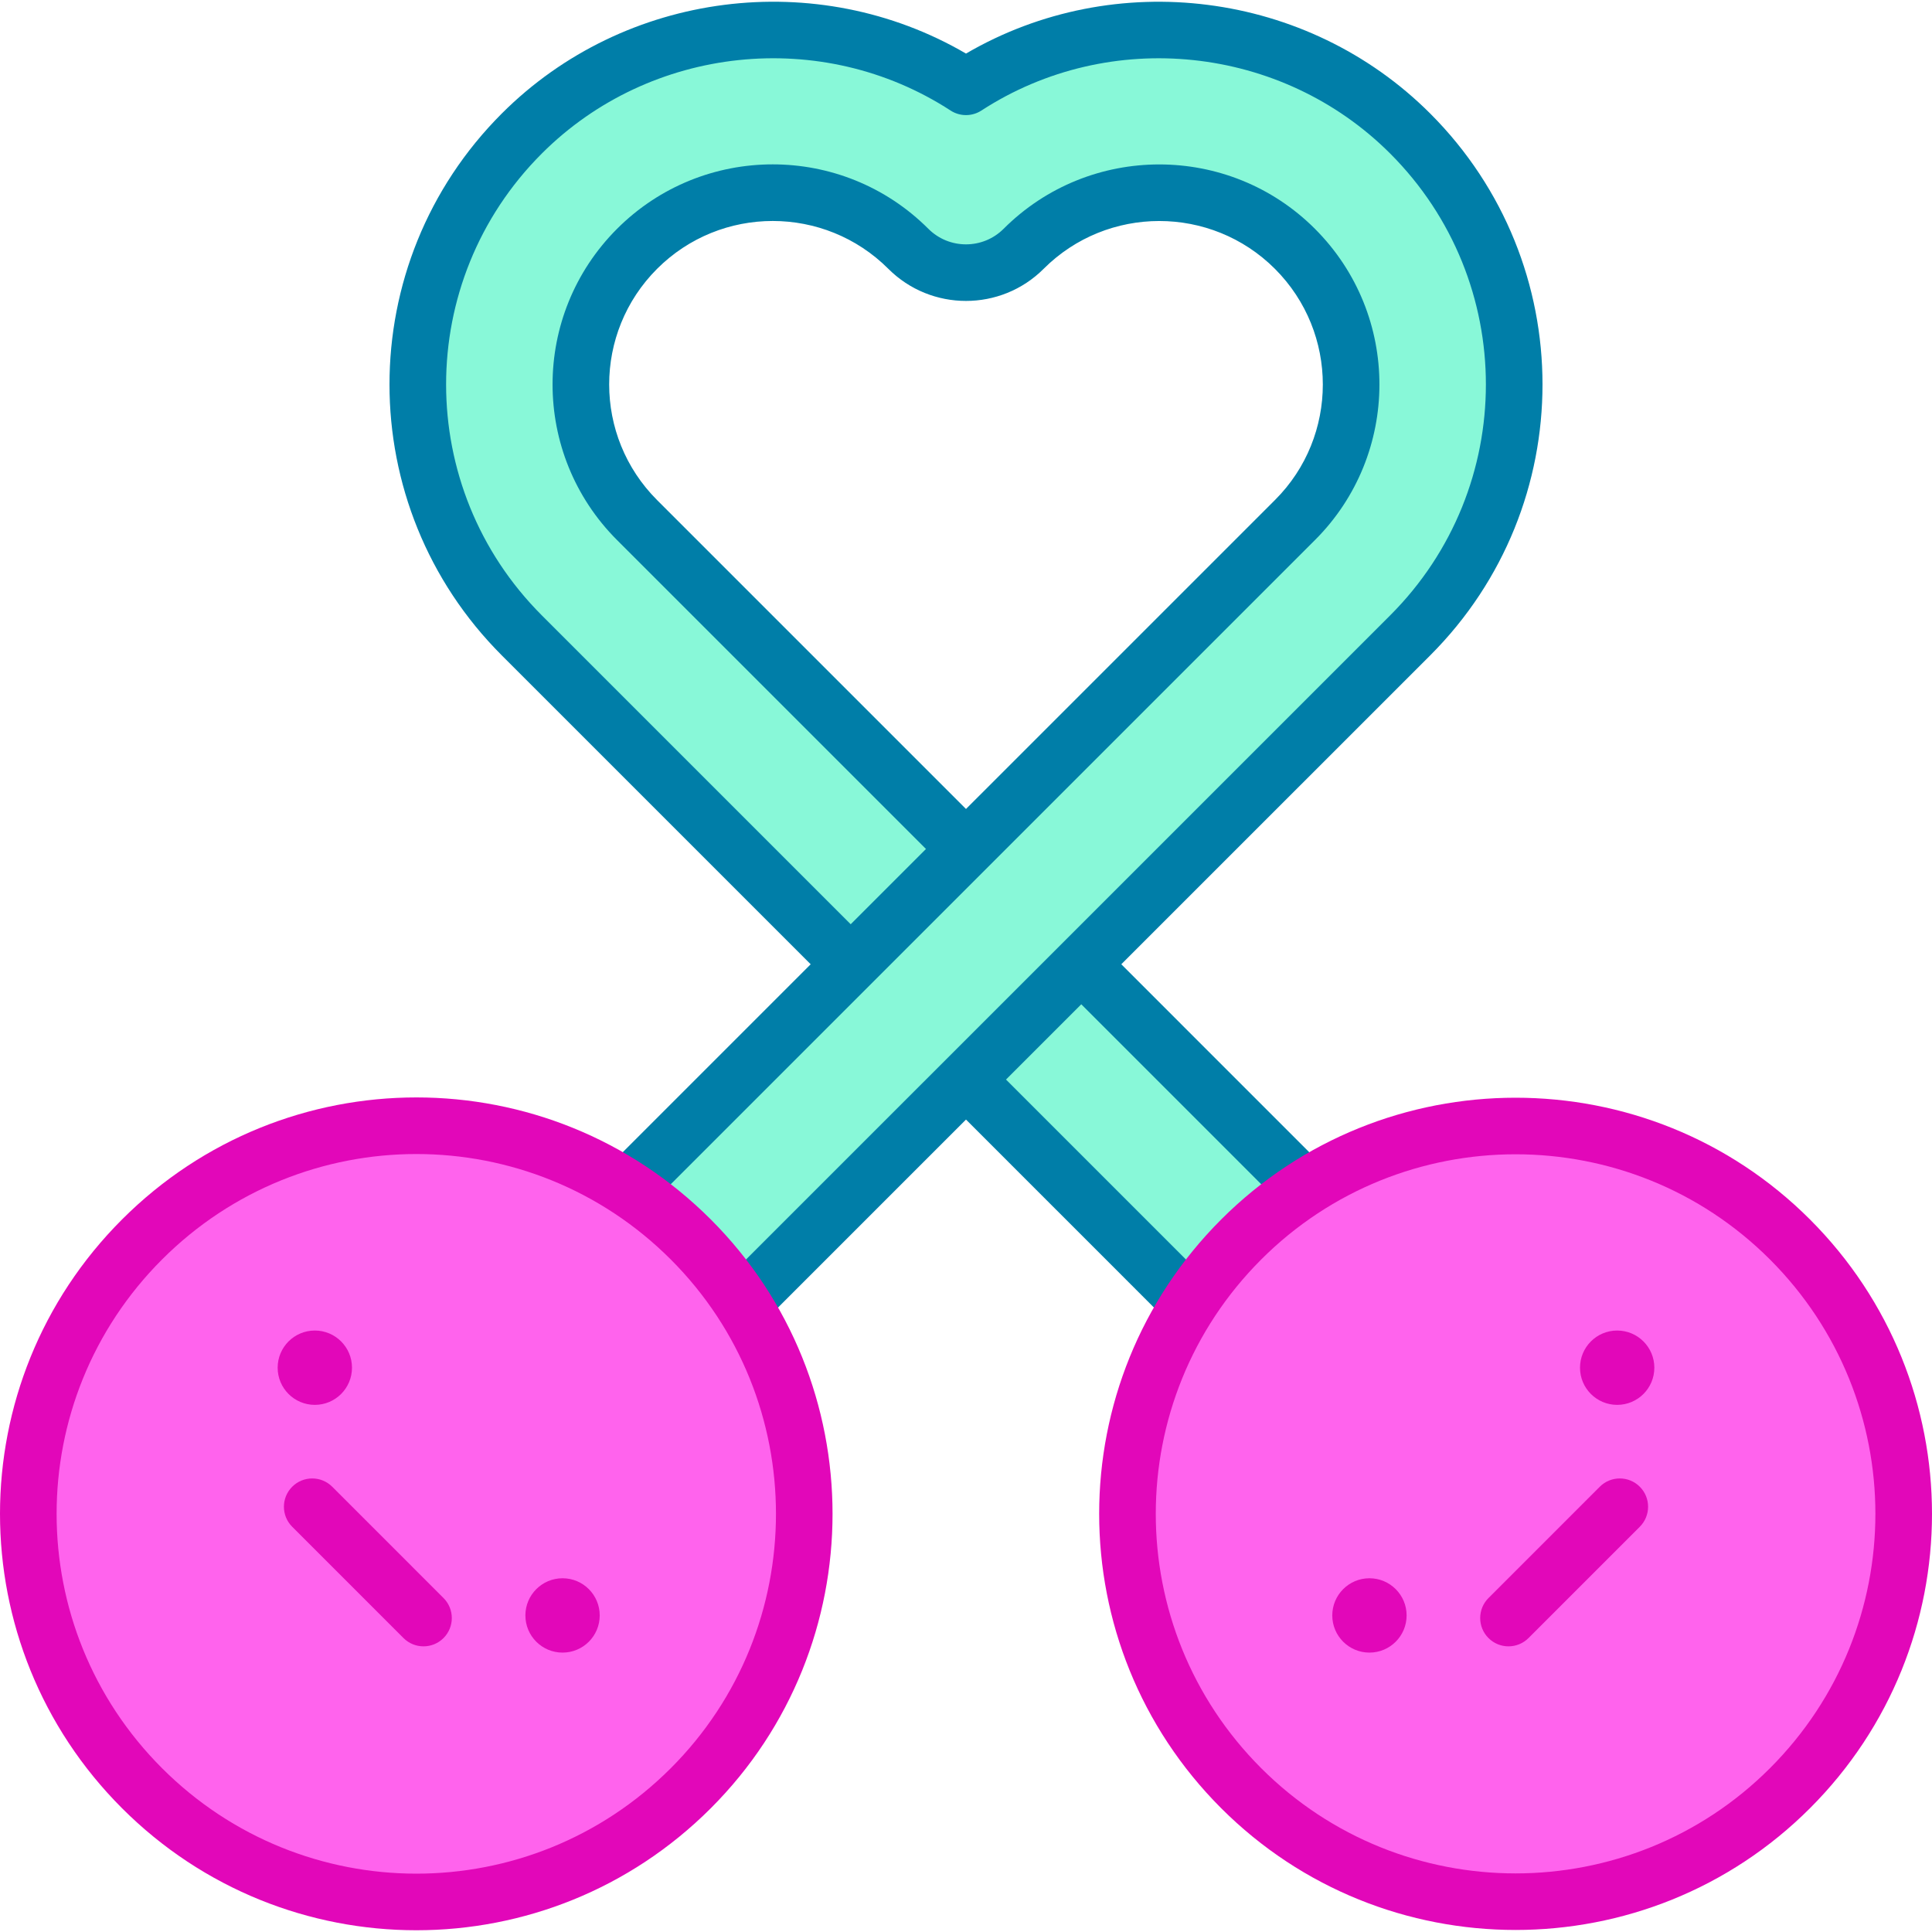 <svg id="Capa_1" enable-background="new 0 0 512.924 512.924" height="512" viewBox="0 0 512.924 512.924" width="512" xmlns="http://www.w3.org/2000/svg"><g><path d="m374.39 35.449c-31.982-31.979-81.428-36.115-117.93-12.404-36.497-23.714-85.944-19.578-117.926 12.405-17.792 17.794-27.591 41.453-27.591 66.621 0 25.163 9.799 48.82 27.592 66.615l87.318 87.318-59.383 59.382c5.991 3.88 11.676 8.428 16.927 13.68 5.251 5.251 9.799 10.935 13.679 16.926l47.099-47.099s129.723-129.718 130.215-130.208c17.792-17.794 27.591-41.451 27.591-66.614.001-25.168-9.798-48.827-27.591-66.622zm-30.553 102.577c-.09.089-8.571 8.569-64.543 64.537-8.461 8.461-16.409 16.408-22.834 22.833l-87.319-87.319c-9.618-9.617-14.915-22.405-14.915-36.008 0-13.606 5.297-26.397 14.914-36.015 9.927-9.927 22.967-14.891 36.008-14.891 13.04 0 26.08 4.964 36.008 14.891 8.451 8.451 22.152 8.453 30.604.002 19.859-19.855 52.169-19.856 72.024-.002 9.618 9.618 14.915 22.409 14.915 36.015-.001 13.604-5.297 26.392-14.862 35.957z" fill="#88f8d8"/><path d="m315.845 345.995c3.881-5.993 8.43-11.678 13.682-16.931 5.25-5.25 10.933-9.797 16.923-13.677-19.127-19.127-43.689-43.689-59.384-59.384l-30.607 30.605c15.696 15.697 40.259 40.26 59.386 59.387z" fill="#88f8d8"/><circle cx="402.37" cy="401.908" fill="#ff63ed" r="103.016"/><circle cx="363.572" cy="428.879" fill="#e207b9" r="9.868"/><g><path d="m395.175 434.886c-2.934-2.934-2.934-7.691 0-10.625l29.548-29.549c2.935-2.934 7.691-2.934 10.626 0 2.934 2.934 2.934 7.691 0 10.625l-29.548 29.549c-2.935 2.934-7.691 2.935-10.626 0z" fill="#e207b9"/></g><circle cx="429.341" cy="363.109" fill="#e207b9" r="9.868"/><path d="m379.701 30.137c-32.622-32.621-83.724-38.98-123.24-15.914-39.518-23.072-90.617-16.71-123.241 15.915-39.75 39.752-39.755 104.101.001 143.859l82.006 82.006-52.161 52.16c-2.934 2.934-2.934 7.691 0 10.625s7.69 2.934 10.626 0c5.701-5.701 172.535-172.529 175.456-175.449 22.673-22.671 22.877-59.668-.053-82.596-22.783-22.783-59.858-22.782-82.647.001-5.508 5.507-14.47 5.508-19.98-.001-22.807-22.806-59.831-22.807-82.641 0-22.836 22.838-22.838 59.807.001 82.647l82.007 82.006-19.982 19.981-82.005-82.005c-33.879-33.88-33.885-88.724-.001-122.611 28.776-28.775 74.416-33.577 108.521-11.416 2.489 1.617 5.697 1.617 8.186 0 34.107-22.157 79.749-17.356 108.523 11.416 33.873 33.874 33.89 88.72.005 122.606-.473.474 11.003-11.003-175.248 175.242-2.934 2.934-2.934 7.691 0 10.625 2.934 2.933 7.691 2.934 10.626 0l52-52.001 52.54 52.542c2.935 2.934 7.691 2.933 10.626 0 2.934-2.934 2.934-7.691 0-10.625l-52.542-52.542 19.982-19.981 52.413 52.412c2.933 2.934 7.69 2.933 10.625 0 2.934-2.934 2.934-7.691-.001-10.625l-52.411-52.412c9.967-9.967 81.884-81.878 82.013-82.006 39.749-39.756 39.753-104.1-.004-143.859zm-205.248 102.629c-16.963-16.964-16.966-44.43-.001-61.397 16.935-16.933 44.456-16.936 61.392 0 11.366 11.367 29.863 11.366 41.229.002 16.929-16.926 44.472-16.927 61.4-.002 16.998 16.998 16.905 44.493.074 61.324-.27.265-81.811 81.805-82.086 82.081z" fill="#007ea8"/><g><path d="m324.214 480.064c-43.195-43.194-43.201-113.112 0-156.312 43.097-43.094 113.216-43.096 156.313 0 43.192 43.192 43.201 113.112 0 156.312-43.096 43.094-113.215 43.096-156.313 0zm10.626-145.687c-37.325 37.324-37.328 97.735 0 135.063 37.23 37.23 97.819 37.243 135.062 0 37.322-37.321 37.328-97.735 0-135.063-37.235-37.236-97.826-37.237-135.062 0z" fill="#e207b9"/></g><circle cx="110.553" cy="401.908" fill="#ff63ed" r="103.016"/><circle cx="149.352" cy="428.879" fill="#e207b9" r="9.868"/><g><path d="m107.124 434.886-29.548-29.549c-2.934-2.934-2.934-7.691 0-10.625 2.935-2.934 7.691-2.933 10.626 0l29.548 29.549c2.934 2.934 2.934 7.691 0 10.625-2.935 2.934-7.691 2.935-10.626 0z" fill="#e207b9"/></g><circle cx="83.583" cy="363.109" fill="#e207b9" r="9.868"/><g><path d="m32.398 480.064c-43.193-43.192-43.201-113.112 0-156.312 43.194-43.194 113.112-43.201 156.313 0 43.094 43.095 43.094 113.217 0 156.312-43.195 43.194-113.113 43.201-156.313 0zm10.625-145.687c-37.322 37.322-37.328 97.735 0 135.063 37.322 37.323 97.737 37.326 135.062 0 37.236-37.237 37.236-97.826 0-135.063-37.322-37.323-97.736-37.328-135.062 0z" fill="#e207b9"/></g></g></svg>